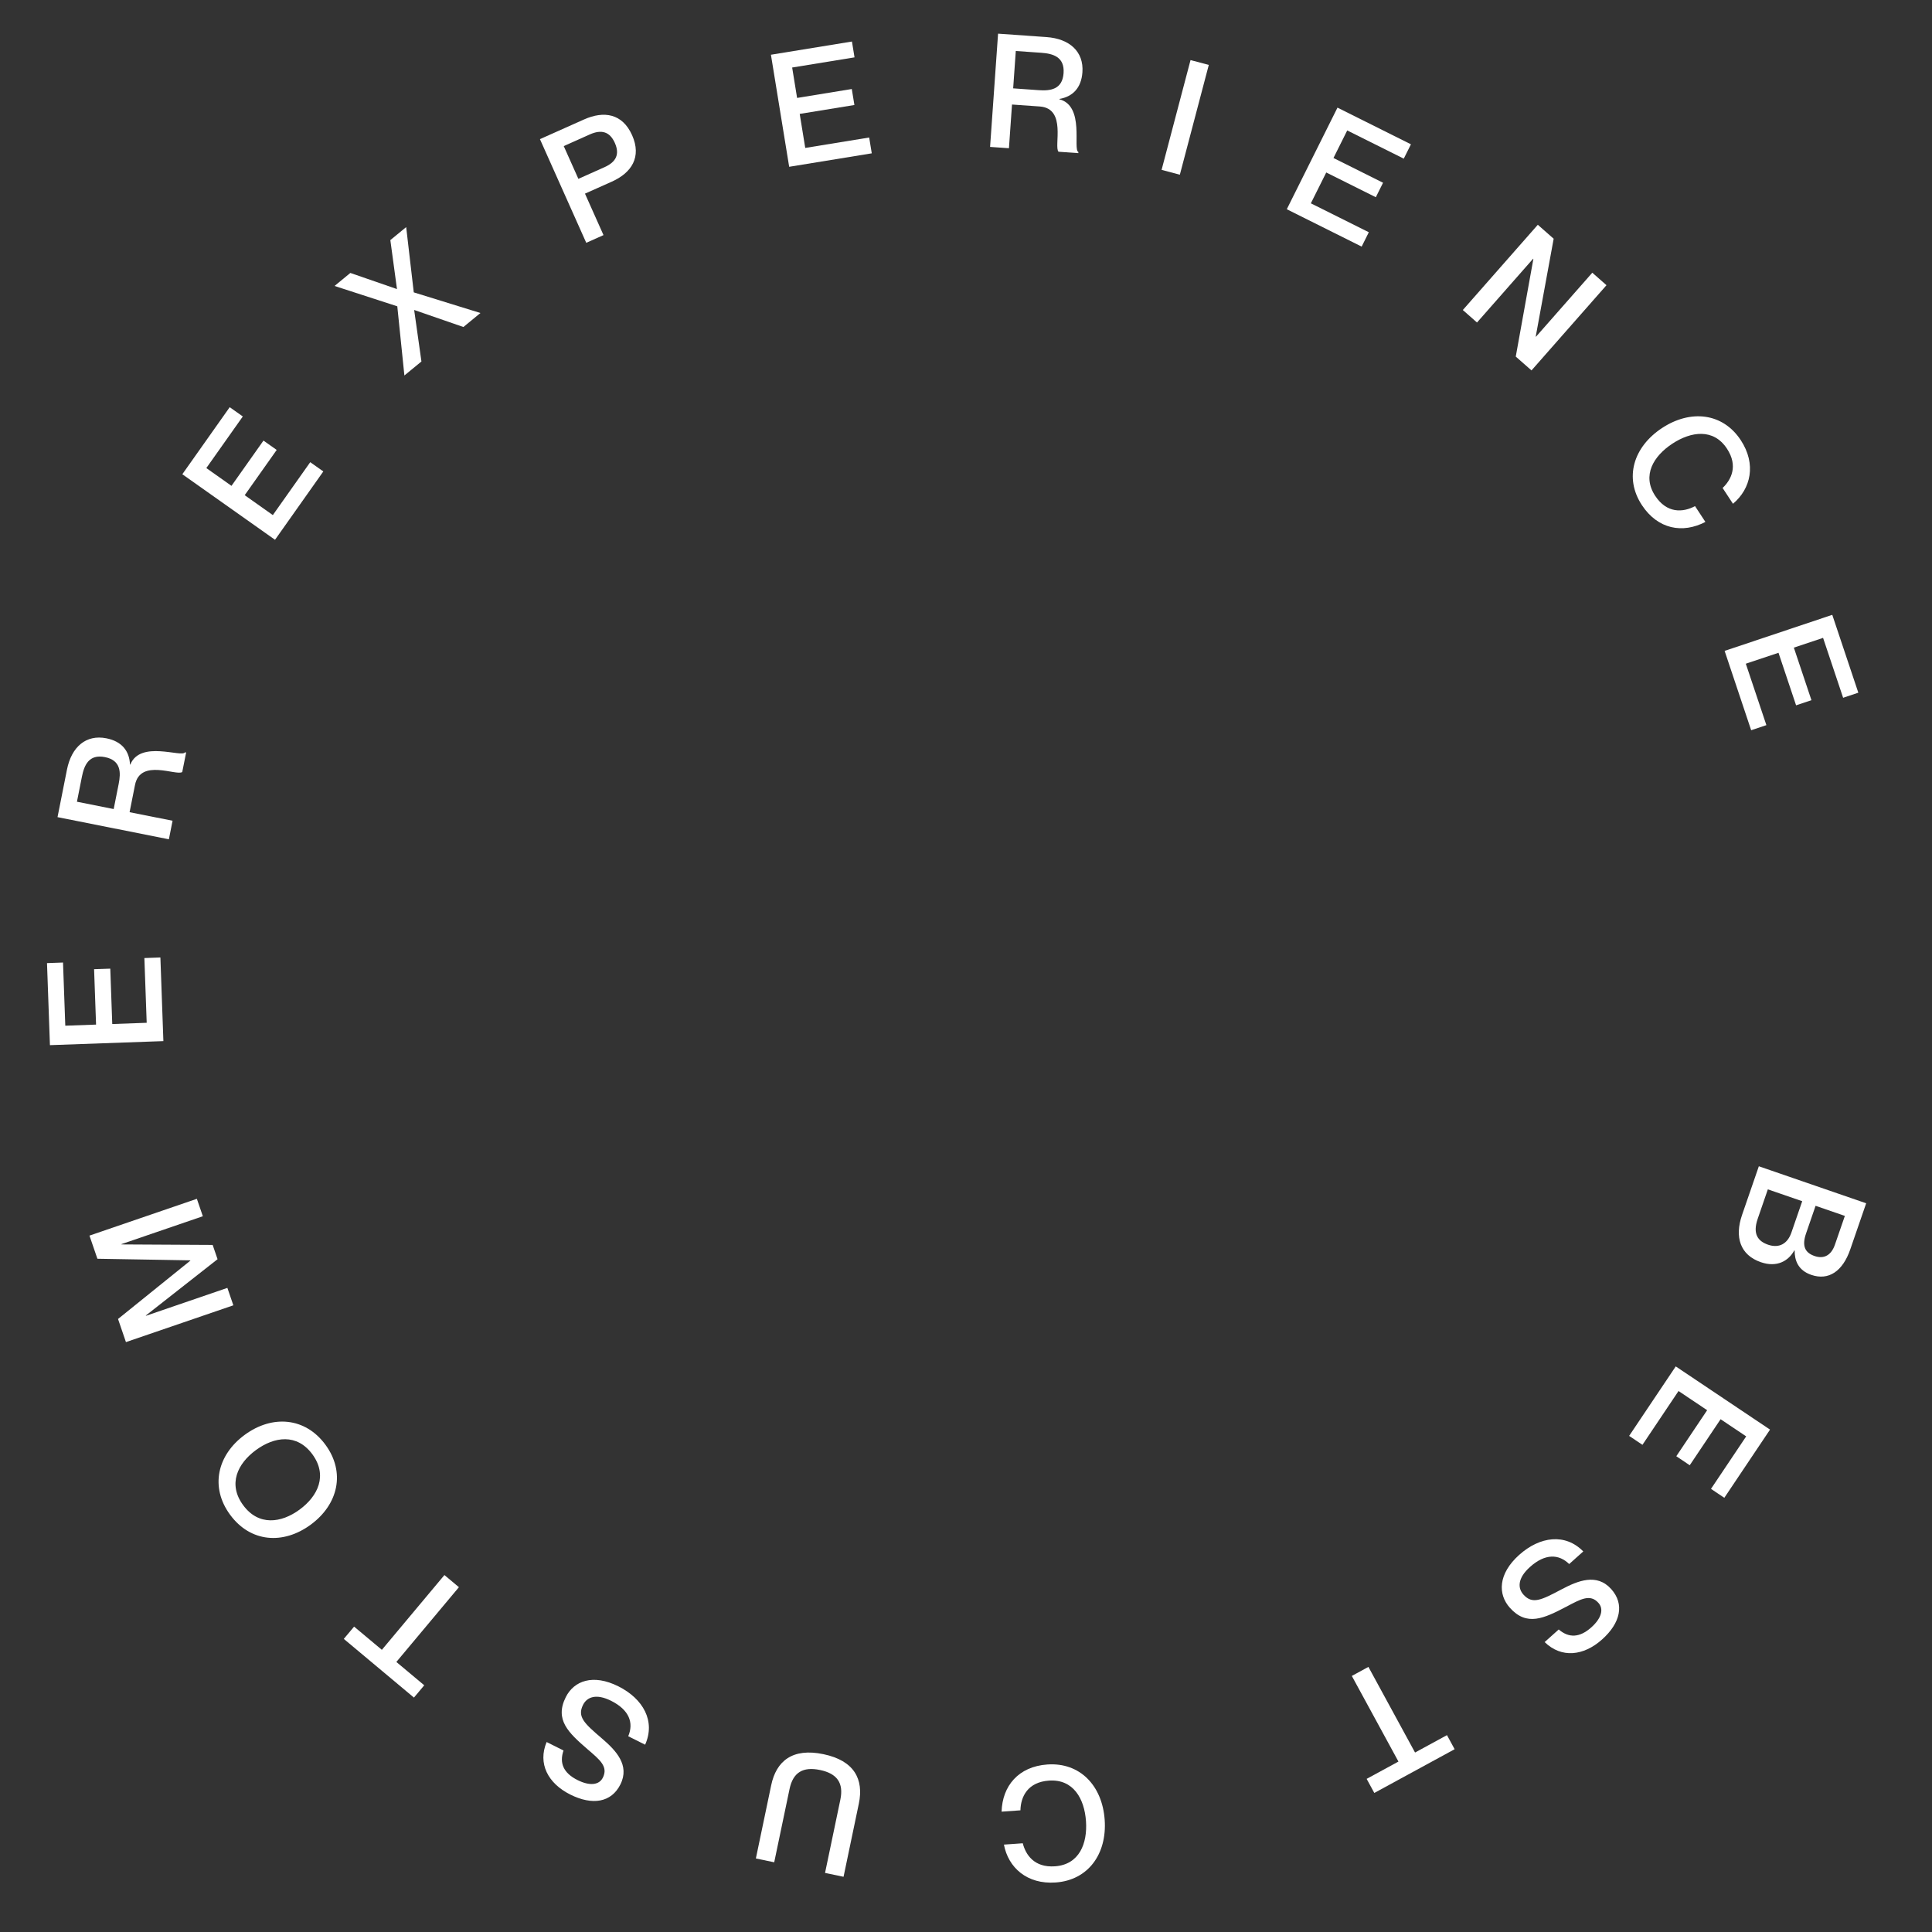 <svg width="97" height="97" viewBox="0 0 97 97" fill="none" xmlns="http://www.w3.org/2000/svg">
<rect x="0" y="0" width="97" height="97" fill="#333333" stroke="none"/>
<path d="M90.938 64.007C90.275 63.779 90.101 63.28 90.103 62.784L90.088 62.778C89.796 63.31 89.215 63.649 88.408 63.371C87.368 63.013 87.08 62.112 87.464 60.997L88.306 58.555L93.695 60.413L92.897 62.726C92.516 63.834 91.805 64.306 90.938 64.007ZM91.155 60.54L90.677 61.927C90.456 62.568 90.629 62.897 91.104 63.061C91.579 63.225 91.944 63.022 92.128 62.486L92.625 61.047L91.155 60.54ZM90.484 60.309L88.758 59.714L88.249 61.192C87.984 61.96 88.265 62.319 88.77 62.493C89.32 62.682 89.746 62.45 89.941 61.884L90.484 60.309Z" fill="white"/>
<path d="M86.386 71.255L84.837 73.566L84.162 73.113L85.711 70.802L84.274 69.839L82.463 72.54L81.794 72.092L84.134 68.603L88.868 71.776L86.573 75.2L85.904 74.752L87.671 72.116L86.386 71.255Z" fill="white"/>
<path d="M78.638 80.669C77.522 81.251 76.658 81.672 75.806 80.722C75.2 80.045 75.206 79.024 76.274 78.066C77.314 77.136 78.587 76.969 79.491 77.893L78.784 78.526C78.264 78.018 77.577 77.991 76.817 78.672C76.188 79.236 76.194 79.733 76.487 80.06C76.939 80.564 77.386 80.335 78.409 79.793C79.224 79.363 80.171 78.975 80.894 79.783C81.57 80.537 81.365 81.48 80.439 82.309C79.507 83.145 78.394 83.264 77.552 82.444L78.259 81.811C78.766 82.246 79.309 82.23 79.897 81.704C80.401 81.252 80.534 80.79 80.252 80.476C79.837 80.013 79.365 80.286 78.638 80.669Z" fill="white"/>
<path d="M68.704 83.69L71.045 87.989L72.648 87.116L73.033 87.823L69 90.019L68.615 89.312L70.212 88.443L67.871 84.144L68.704 83.69Z" fill="white"/>
<path d="M51.35 92.545C51.494 93.11 51.916 93.776 52.966 93.702C54.191 93.615 54.603 92.555 54.524 91.434C54.445 90.305 53.887 89.313 52.663 89.399C51.605 89.474 51.248 90.195 51.233 90.891L50.287 90.958C50.324 89.668 51.134 88.692 52.582 88.59C54.22 88.474 55.342 89.65 55.463 91.368C55.583 93.078 54.638 94.399 52.999 94.514C51.56 94.616 50.621 93.763 50.404 92.612L51.35 92.545Z" fill="white"/>
<path d="M38.719 89.632C38.973 88.415 39.789 87.747 41.342 88.072C42.895 88.396 43.374 89.335 43.12 90.553L42.352 94.228L41.423 94.034L42.191 90.359C42.367 89.516 42.026 89.045 41.175 88.867C40.317 88.688 39.816 88.982 39.64 89.825L38.871 93.5L37.95 93.308L38.719 89.632Z" fill="white"/>
<path d="M29.495 87.821C28.544 86.996 27.835 86.346 28.407 85.206C28.814 84.394 29.767 84.024 31.049 84.667C32.296 85.293 32.919 86.416 32.39 87.596L31.542 87.171C31.825 86.501 31.597 85.852 30.685 85.394C29.929 85.015 29.469 85.204 29.273 85.596C28.969 86.201 29.347 86.534 30.226 87.287C30.924 87.886 31.633 88.625 31.147 89.594C30.693 90.5 29.741 90.655 28.63 90.098C27.511 89.537 26.991 88.545 27.445 87.462L28.293 87.887C28.075 88.518 28.288 89.017 28.994 89.371C29.6 89.675 30.078 89.629 30.267 89.251C30.546 88.695 30.118 88.356 29.495 87.821Z" fill="white"/>
<path d="M23.041 79.688L19.9 83.442L21.3 84.613L20.783 85.231L17.261 82.284L17.778 81.667L19.172 82.833L22.313 79.079L23.041 79.688Z" fill="white"/>
<path d="M16.339 72.536C17.358 73.924 16.98 75.537 15.598 76.551C14.216 77.565 12.571 77.439 11.552 76.05C10.537 74.669 10.904 73.054 12.286 72.04C13.668 71.025 15.325 71.154 16.339 72.536ZM15.684 73.017C14.91 71.963 13.779 72.121 12.848 72.805C11.922 73.484 11.433 74.515 12.207 75.569C12.981 76.623 14.116 76.472 15.041 75.793C15.973 75.109 16.457 74.071 15.684 73.017Z" fill="white"/>
<path d="M11.716 65.536L6.323 67.383L5.926 66.222L9.557 63.293L9.552 63.278L4.89 63.198L4.492 62.036L9.884 60.189L10.184 61.064L6.096 62.464L6.101 62.479L10.677 62.504L10.923 63.221L7.323 66.047L7.328 66.062L11.416 64.661L11.716 65.536Z" fill="white"/>
<path d="M4.823 51.442L4.724 48.661L5.537 48.633L5.636 51.413L7.365 51.351L7.249 48.101L8.053 48.072L8.203 52.271L2.507 52.474L2.36 48.355L3.164 48.326L3.278 51.497L4.823 51.442Z" fill="white"/>
<path d="M8.479 42.138L2.888 41.026L3.362 38.641C3.591 37.492 4.325 36.866 5.341 37.068C6.123 37.223 6.498 37.712 6.526 38.384L6.542 38.388C7.041 37.145 9.137 38.05 9.29 37.771L9.345 37.782L9.15 38.76C8.864 38.971 7.045 38.065 6.778 39.41L6.506 40.778L8.664 41.207L8.479 42.138ZM3.863 40.253L5.708 40.62L5.958 39.361C6.072 38.79 6.081 38.174 5.267 38.012C4.462 37.852 4.227 38.423 4.113 38.994L3.863 40.253Z" fill="white"/>
<path d="M11.622 24.393L13.228 22.121L13.892 22.59L12.286 24.862L13.698 25.861L15.576 23.205L16.233 23.67L13.808 27.101L9.154 23.81L11.533 20.444L12.191 20.909L10.359 23.5L11.622 24.393Z" fill="white"/>
<path d="M19.947 15.379L16.796 14.357L17.59 13.704L19.924 14.511L19.93 14.505L19.598 12.054L20.393 11.402L20.774 14.679L24.122 15.715L23.266 16.418L20.801 15.565L20.795 15.57L21.159 18.149L20.303 18.852L19.947 15.379Z" fill="white"/>
<path d="M29.434 12.191L27.109 6.986L29.322 5.998C30.319 5.552 31.248 5.696 31.736 6.788C32.223 7.88 31.714 8.675 30.717 9.12L29.37 9.722L30.3 11.804L29.434 12.191ZM28.304 7.335L29.039 8.98L30.349 8.394C30.931 8.134 31.126 7.75 30.869 7.175C30.616 6.607 30.196 6.489 29.614 6.749L28.304 7.335Z" fill="white"/>
<path d="M40.02 4.917L42.766 4.469L42.897 5.272L40.151 5.719L40.429 7.427L43.639 6.904L43.769 7.698L39.622 8.374L38.706 2.748L42.774 2.085L42.903 2.88L39.772 3.39L40.02 4.917Z" fill="white"/>
<path d="M49.709 7.376L50.11 1.69L52.536 1.861C53.705 1.943 54.418 2.593 54.345 3.627C54.289 4.422 53.851 4.855 53.188 4.968L53.187 4.984C54.481 5.323 53.847 7.516 54.143 7.632L54.139 7.688L53.145 7.618C52.899 7.361 53.57 5.442 52.202 5.346L50.81 5.248L50.656 7.442L49.709 7.376ZM51 2.56L50.868 4.436L52.148 4.527C52.729 4.568 53.341 4.499 53.399 3.672C53.457 2.853 52.861 2.691 52.28 2.65L51 2.56Z" fill="white"/>
<path d="M59.773 3.017L60.69 3.259L59.237 8.771L58.32 8.529L59.773 3.017Z" fill="white"/>
<path d="M66.95 7.932L69.439 9.175L69.076 9.902L66.587 8.66L65.814 10.208L68.724 11.66L68.365 12.381L64.606 10.505L67.151 5.404L70.839 7.245L70.479 7.965L67.64 6.549L66.95 7.932Z" fill="white"/>
<path d="M73.444 15.565L77.209 11.285L78.005 11.986L77.105 16.895L77.117 16.906L79.945 13.692L80.657 14.319L76.892 18.598L76.102 17.903L76.986 13L76.974 12.989L74.156 16.192L73.444 15.565Z" fill="white"/>
<path d="M86.487 24.5C86.91 24.098 87.284 23.404 86.705 22.525C86.031 21.499 84.904 21.658 83.965 22.275C83.019 22.897 82.427 23.869 83.102 24.894C83.684 25.78 84.487 25.739 85.102 25.411L85.623 26.204C84.48 26.802 83.233 26.573 82.435 25.361C81.533 23.989 82.01 22.435 83.448 21.489C84.88 20.548 86.496 20.726 87.398 22.098C88.191 23.304 87.906 24.54 87.008 25.293L86.487 24.5Z" fill="white"/>
<path d="M90.064 32.516L90.947 35.154L90.176 35.412L89.293 32.774L87.652 33.323L88.685 36.407L87.921 36.663L86.588 32.679L91.993 30.869L93.301 34.778L92.538 35.033L91.531 32.025L90.064 32.516Z" fill="white"/>
</svg>
